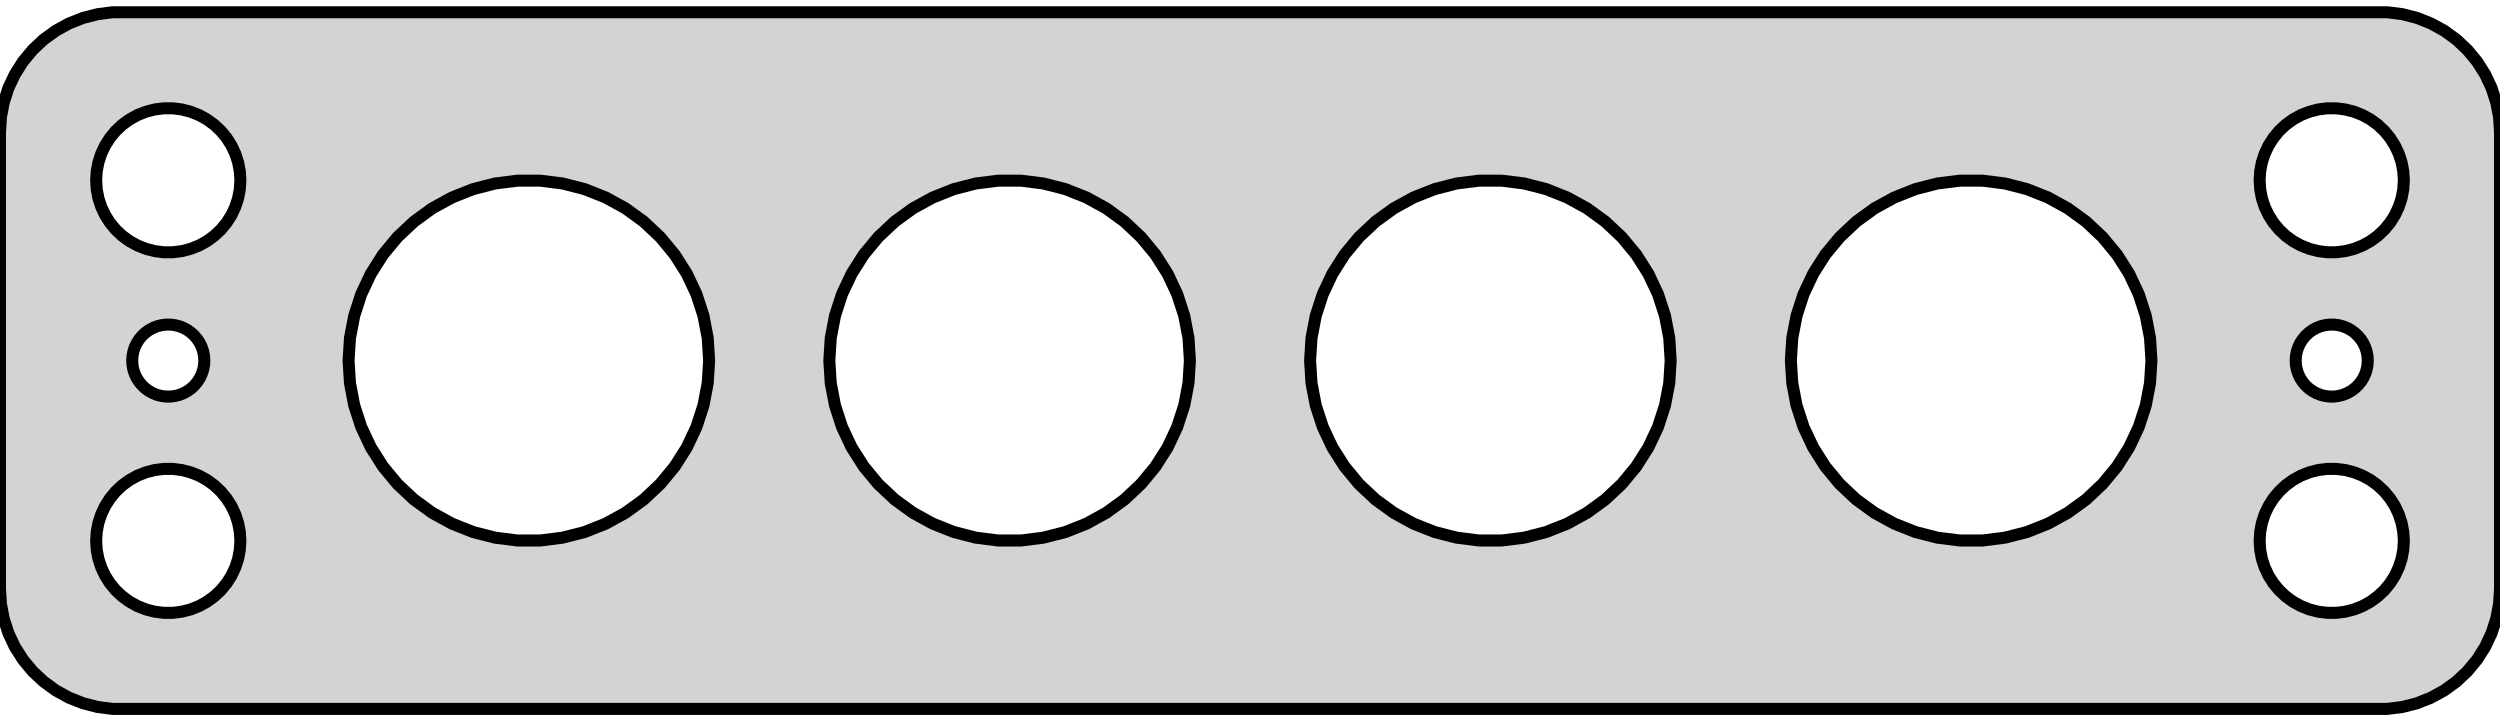 <?xml version="1.0" standalone="no"?>
<!DOCTYPE svg PUBLIC "-//W3C//DTD SVG 1.1//EN" "http://www.w3.org/Graphics/SVG/1.1/DTD/svg11.dtd">
<svg width="104mm" height="30mm" viewBox="-52 -54 104 30" xmlns="http://www.w3.org/2000/svg" version="1.1">
<title>OpenSCAD Model</title>
<path d="
M 47.937,-24.589 L 48.545,-24.745 L 49.129,-24.976 L 49.679,-25.278 L 50.187,-25.647 L 50.645,-26.077
 L 51.045,-26.561 L 51.382,-27.091 L 51.649,-27.659 L 51.843,-28.257 L 51.961,-28.873 L 52,-29.5
 L 52,-48.5 L 51.961,-49.127 L 51.843,-49.743 L 51.649,-50.341 L 51.382,-50.909 L 51.045,-51.439
 L 50.645,-51.923 L 50.187,-52.353 L 49.679,-52.722 L 49.129,-53.024 L 48.545,-53.255 L 47.937,-53.411
 L 47.314,-53.49 L -47.314,-53.49 L -47.937,-53.411 L -48.545,-53.255 L -49.129,-53.024 L -49.679,-52.722
 L -50.187,-52.353 L -50.645,-51.923 L -51.045,-51.439 L -51.382,-50.909 L -51.649,-50.341 L -51.843,-49.743
 L -51.961,-49.127 L -52,-48.5 L -52,-29.5 L -51.961,-28.873 L -51.843,-28.257 L -51.649,-27.659
 L -51.382,-27.091 L -51.045,-26.561 L -50.645,-26.077 L -50.187,-25.647 L -49.679,-25.278 L -49.129,-24.976
 L -48.545,-24.745 L -47.937,-24.589 L -47.314,-24.51 L 47.314,-24.51 z
M 44.812,-43.506 L 44.438,-43.553 L 44.073,-43.647 L 43.723,-43.785 L 43.392,-43.967 L 43.088,-44.188
 L 42.813,-44.446 L 42.573,-44.737 L 42.371,-45.055 L 42.211,-45.396 L 42.094,-45.754 L 42.024,-46.124
 L 42,-46.5 L 42.024,-46.876 L 42.094,-47.246 L 42.211,-47.604 L 42.371,-47.945 L 42.573,-48.263
 L 42.813,-48.554 L 43.088,-48.812 L 43.392,-49.033 L 43.723,-49.215 L 44.073,-49.353 L 44.438,-49.447
 L 44.812,-49.494 L 45.188,-49.494 L 45.562,-49.447 L 45.927,-49.353 L 46.277,-49.215 L 46.608,-49.033
 L 46.912,-48.812 L 47.187,-48.554 L 47.427,-48.263 L 47.629,-47.945 L 47.789,-47.604 L 47.906,-47.246
 L 47.976,-46.876 L 48,-46.5 L 47.976,-46.124 L 47.906,-45.754 L 47.789,-45.396 L 47.629,-45.055
 L 47.427,-44.737 L 47.187,-44.446 L 46.912,-44.188 L 46.608,-43.967 L 46.277,-43.785 L 45.927,-43.647
 L 45.562,-43.553 L 45.188,-43.506 z
M -45.188,-43.506 L -45.562,-43.553 L -45.927,-43.647 L -46.277,-43.785 L -46.608,-43.967 L -46.912,-44.188
 L -47.187,-44.446 L -47.427,-44.737 L -47.629,-45.055 L -47.789,-45.396 L -47.906,-45.754 L -47.976,-46.124
 L -48,-46.5 L -47.976,-46.876 L -47.906,-47.246 L -47.789,-47.604 L -47.629,-47.945 L -47.427,-48.263
 L -47.187,-48.554 L -46.912,-48.812 L -46.608,-49.033 L -46.277,-49.215 L -45.927,-49.353 L -45.562,-49.447
 L -45.188,-49.494 L -44.812,-49.494 L -44.438,-49.447 L -44.073,-49.353 L -43.723,-49.215 L -43.392,-49.033
 L -43.088,-48.812 L -42.813,-48.554 L -42.573,-48.263 L -42.371,-47.945 L -42.211,-47.604 L -42.094,-47.246
 L -42.024,-46.876 L -42,-46.5 L -42.024,-46.124 L -42.094,-45.754 L -42.211,-45.396 L -42.371,-45.055
 L -42.573,-44.737 L -42.813,-44.446 L -43.088,-44.188 L -43.392,-43.967 L -43.723,-43.785 L -44.073,-43.647
 L -44.438,-43.553 L -44.812,-43.506 z
M 29.529,-31.515 L 28.595,-31.633 L 27.682,-31.867 L 26.807,-32.214 L 25.981,-32.667 L 25.219,-33.221
 L 24.533,-33.866 L 23.932,-34.592 L 23.428,-35.387 L 23.027,-36.239 L 22.736,-37.135 L 22.559,-38.06
 L 22.5,-39 L 22.559,-39.94 L 22.736,-40.865 L 23.027,-41.761 L 23.428,-42.613 L 23.932,-43.408
 L 24.533,-44.134 L 25.219,-44.779 L 25.981,-45.333 L 26.807,-45.786 L 27.682,-46.133 L 28.595,-46.367
 L 29.529,-46.485 L 30.471,-46.485 L 31.405,-46.367 L 32.318,-46.133 L 33.193,-45.786 L 34.019,-45.333
 L 34.781,-44.779 L 35.467,-44.134 L 36.068,-43.408 L 36.572,-42.613 L 36.973,-41.761 L 37.264,-40.865
 L 37.441,-39.94 L 37.5,-39 L 37.441,-38.06 L 37.264,-37.135 L 36.973,-36.239 L 36.572,-35.387
 L 36.068,-34.592 L 35.467,-33.866 L 34.781,-33.221 L 34.019,-32.667 L 33.193,-32.214 L 32.318,-31.867
 L 31.405,-31.633 L 30.471,-31.515 z
M 9.529,-31.515 L 8.595,-31.633 L 7.682,-31.867 L 6.807,-32.214 L 5.981,-32.667 L 5.219,-33.221
 L 4.533,-33.866 L 3.932,-34.592 L 3.428,-35.387 L 3.027,-36.239 L 2.736,-37.135 L 2.559,-38.06
 L 2.5,-39 L 2.559,-39.94 L 2.736,-40.865 L 3.027,-41.761 L 3.428,-42.613 L 3.932,-43.408
 L 4.533,-44.134 L 5.219,-44.779 L 5.981,-45.333 L 6.807,-45.786 L 7.682,-46.133 L 8.595,-46.367
 L 9.529,-46.485 L 10.471,-46.485 L 11.405,-46.367 L 12.318,-46.133 L 13.193,-45.786 L 14.019,-45.333
 L 14.781,-44.779 L 15.467,-44.134 L 16.068,-43.408 L 16.572,-42.613 L 16.973,-41.761 L 17.264,-40.865
 L 17.441,-39.94 L 17.5,-39 L 17.441,-38.06 L 17.264,-37.135 L 16.973,-36.239 L 16.572,-35.387
 L 16.068,-34.592 L 15.467,-33.866 L 14.781,-33.221 L 14.019,-32.667 L 13.193,-32.214 L 12.318,-31.867
 L 11.405,-31.633 L 10.471,-31.515 z
M -10.471,-31.515 L -11.405,-31.633 L -12.318,-31.867 L -13.193,-32.214 L -14.019,-32.667 L -14.781,-33.221
 L -15.467,-33.866 L -16.068,-34.592 L -16.572,-35.387 L -16.973,-36.239 L -17.264,-37.135 L -17.441,-38.06
 L -17.5,-39 L -17.441,-39.94 L -17.264,-40.865 L -16.973,-41.761 L -16.572,-42.613 L -16.068,-43.408
 L -15.467,-44.134 L -14.781,-44.779 L -14.019,-45.333 L -13.193,-45.786 L -12.318,-46.133 L -11.405,-46.367
 L -10.471,-46.485 L -9.529,-46.485 L -8.595,-46.367 L -7.682,-46.133 L -6.807,-45.786 L -5.981,-45.333
 L -5.219,-44.779 L -4.533,-44.134 L -3.932,-43.408 L -3.428,-42.613 L -3.027,-41.761 L -2.736,-40.865
 L -2.559,-39.94 L -2.5,-39 L -2.559,-38.06 L -2.736,-37.135 L -3.027,-36.239 L -3.428,-35.387
 L -3.932,-34.592 L -4.533,-33.866 L -5.219,-33.221 L -5.981,-32.667 L -6.807,-32.214 L -7.682,-31.867
 L -8.595,-31.633 L -9.529,-31.515 z
M -30.471,-31.515 L -31.405,-31.633 L -32.318,-31.867 L -33.193,-32.214 L -34.019,-32.667 L -34.781,-33.221
 L -35.467,-33.866 L -36.068,-34.592 L -36.572,-35.387 L -36.973,-36.239 L -37.264,-37.135 L -37.441,-38.06
 L -37.5,-39 L -37.441,-39.94 L -37.264,-40.865 L -36.973,-41.761 L -36.572,-42.613 L -36.068,-43.408
 L -35.467,-44.134 L -34.781,-44.779 L -34.019,-45.333 L -33.193,-45.786 L -32.318,-46.133 L -31.405,-46.367
 L -30.471,-46.485 L -29.529,-46.485 L -28.595,-46.367 L -27.682,-46.133 L -26.807,-45.786 L -25.981,-45.333
 L -25.219,-44.779 L -24.533,-44.134 L -23.932,-43.408 L -23.428,-42.613 L -23.027,-41.761 L -22.736,-40.865
 L -22.559,-39.94 L -22.5,-39 L -22.559,-38.06 L -22.736,-37.135 L -23.027,-36.239 L -23.428,-35.387
 L -23.932,-34.592 L -24.533,-33.866 L -25.219,-33.221 L -25.981,-32.667 L -26.807,-32.214 L -27.682,-31.867
 L -28.595,-31.633 L -29.529,-31.515 z
M 44.906,-37.503 L 44.719,-37.527 L 44.536,-37.573 L 44.361,-37.643 L 44.196,-37.733 L 44.044,-37.844
 L 43.907,-37.973 L 43.786,-38.118 L 43.685,-38.277 L 43.605,-38.448 L 43.547,-38.627 L 43.512,-38.812
 L 43.5,-39 L 43.512,-39.188 L 43.547,-39.373 L 43.605,-39.552 L 43.685,-39.723 L 43.786,-39.882
 L 43.907,-40.027 L 44.044,-40.156 L 44.196,-40.267 L 44.361,-40.357 L 44.536,-40.427 L 44.719,-40.473
 L 44.906,-40.497 L 45.094,-40.497 L 45.281,-40.473 L 45.464,-40.427 L 45.639,-40.357 L 45.804,-40.267
 L 45.956,-40.156 L 46.093,-40.027 L 46.214,-39.882 L 46.315,-39.723 L 46.395,-39.552 L 46.453,-39.373
 L 46.488,-39.188 L 46.5,-39 L 46.488,-38.812 L 46.453,-38.627 L 46.395,-38.448 L 46.315,-38.277
 L 46.214,-38.118 L 46.093,-37.973 L 45.956,-37.844 L 45.804,-37.733 L 45.639,-37.643 L 45.464,-37.573
 L 45.281,-37.527 L 45.094,-37.503 z
M -45.094,-37.503 L -45.281,-37.527 L -45.464,-37.573 L -45.639,-37.643 L -45.804,-37.733 L -45.956,-37.844
 L -46.093,-37.973 L -46.214,-38.118 L -46.315,-38.277 L -46.395,-38.448 L -46.453,-38.627 L -46.488,-38.812
 L -46.5,-39 L -46.488,-39.188 L -46.453,-39.373 L -46.395,-39.552 L -46.315,-39.723 L -46.214,-39.882
 L -46.093,-40.027 L -45.956,-40.156 L -45.804,-40.267 L -45.639,-40.357 L -45.464,-40.427 L -45.281,-40.473
 L -45.094,-40.497 L -44.906,-40.497 L -44.719,-40.473 L -44.536,-40.427 L -44.361,-40.357 L -44.196,-40.267
 L -44.044,-40.156 L -43.907,-40.027 L -43.786,-39.882 L -43.685,-39.723 L -43.605,-39.552 L -43.547,-39.373
 L -43.512,-39.188 L -43.5,-39 L -43.512,-38.812 L -43.547,-38.627 L -43.605,-38.448 L -43.685,-38.277
 L -43.786,-38.118 L -43.907,-37.973 L -44.044,-37.844 L -44.196,-37.733 L -44.361,-37.643 L -44.536,-37.573
 L -44.719,-37.527 L -44.906,-37.503 z
M -45.188,-28.506 L -45.562,-28.553 L -45.927,-28.647 L -46.277,-28.785 L -46.608,-28.967 L -46.912,-29.189
 L -47.187,-29.446 L -47.427,-29.737 L -47.629,-30.055 L -47.789,-30.396 L -47.906,-30.754 L -47.976,-31.124
 L -48,-31.5 L -47.976,-31.876 L -47.906,-32.246 L -47.789,-32.604 L -47.629,-32.945 L -47.427,-33.263
 L -47.187,-33.554 L -46.912,-33.812 L -46.608,-34.033 L -46.277,-34.215 L -45.927,-34.353 L -45.562,-34.447
 L -45.188,-34.494 L -44.812,-34.494 L -44.438,-34.447 L -44.073,-34.353 L -43.723,-34.215 L -43.392,-34.033
 L -43.088,-33.812 L -42.813,-33.554 L -42.573,-33.263 L -42.371,-32.945 L -42.211,-32.604 L -42.094,-32.246
 L -42.024,-31.876 L -42,-31.5 L -42.024,-31.124 L -42.094,-30.754 L -42.211,-30.396 L -42.371,-30.055
 L -42.573,-29.737 L -42.813,-29.446 L -43.088,-29.189 L -43.392,-28.967 L -43.723,-28.785 L -44.073,-28.647
 L -44.438,-28.553 L -44.812,-28.506 z
M 44.812,-28.506 L 44.438,-28.553 L 44.073,-28.647 L 43.723,-28.785 L 43.392,-28.967 L 43.088,-29.189
 L 42.813,-29.446 L 42.573,-29.737 L 42.371,-30.055 L 42.211,-30.396 L 42.094,-30.754 L 42.024,-31.124
 L 42,-31.5 L 42.024,-31.876 L 42.094,-32.246 L 42.211,-32.604 L 42.371,-32.945 L 42.573,-33.263
 L 42.813,-33.554 L 43.088,-33.812 L 43.392,-34.033 L 43.723,-34.215 L 44.073,-34.353 L 44.438,-34.447
 L 44.812,-34.494 L 45.188,-34.494 L 45.562,-34.447 L 45.927,-34.353 L 46.277,-34.215 L 46.608,-34.033
 L 46.912,-33.812 L 47.187,-33.554 L 47.427,-33.263 L 47.629,-32.945 L 47.789,-32.604 L 47.906,-32.246
 L 47.976,-31.876 L 48,-31.5 L 47.976,-31.124 L 47.906,-30.754 L 47.789,-30.396 L 47.629,-30.055
 L 47.427,-29.737 L 47.187,-29.446 L 46.912,-29.189 L 46.608,-28.967 L 46.277,-28.785 L 45.927,-28.647
 L 45.562,-28.553 L 45.188,-28.506 z
" stroke="black" fill="lightgray" stroke-width="0.5"/>
</svg>
